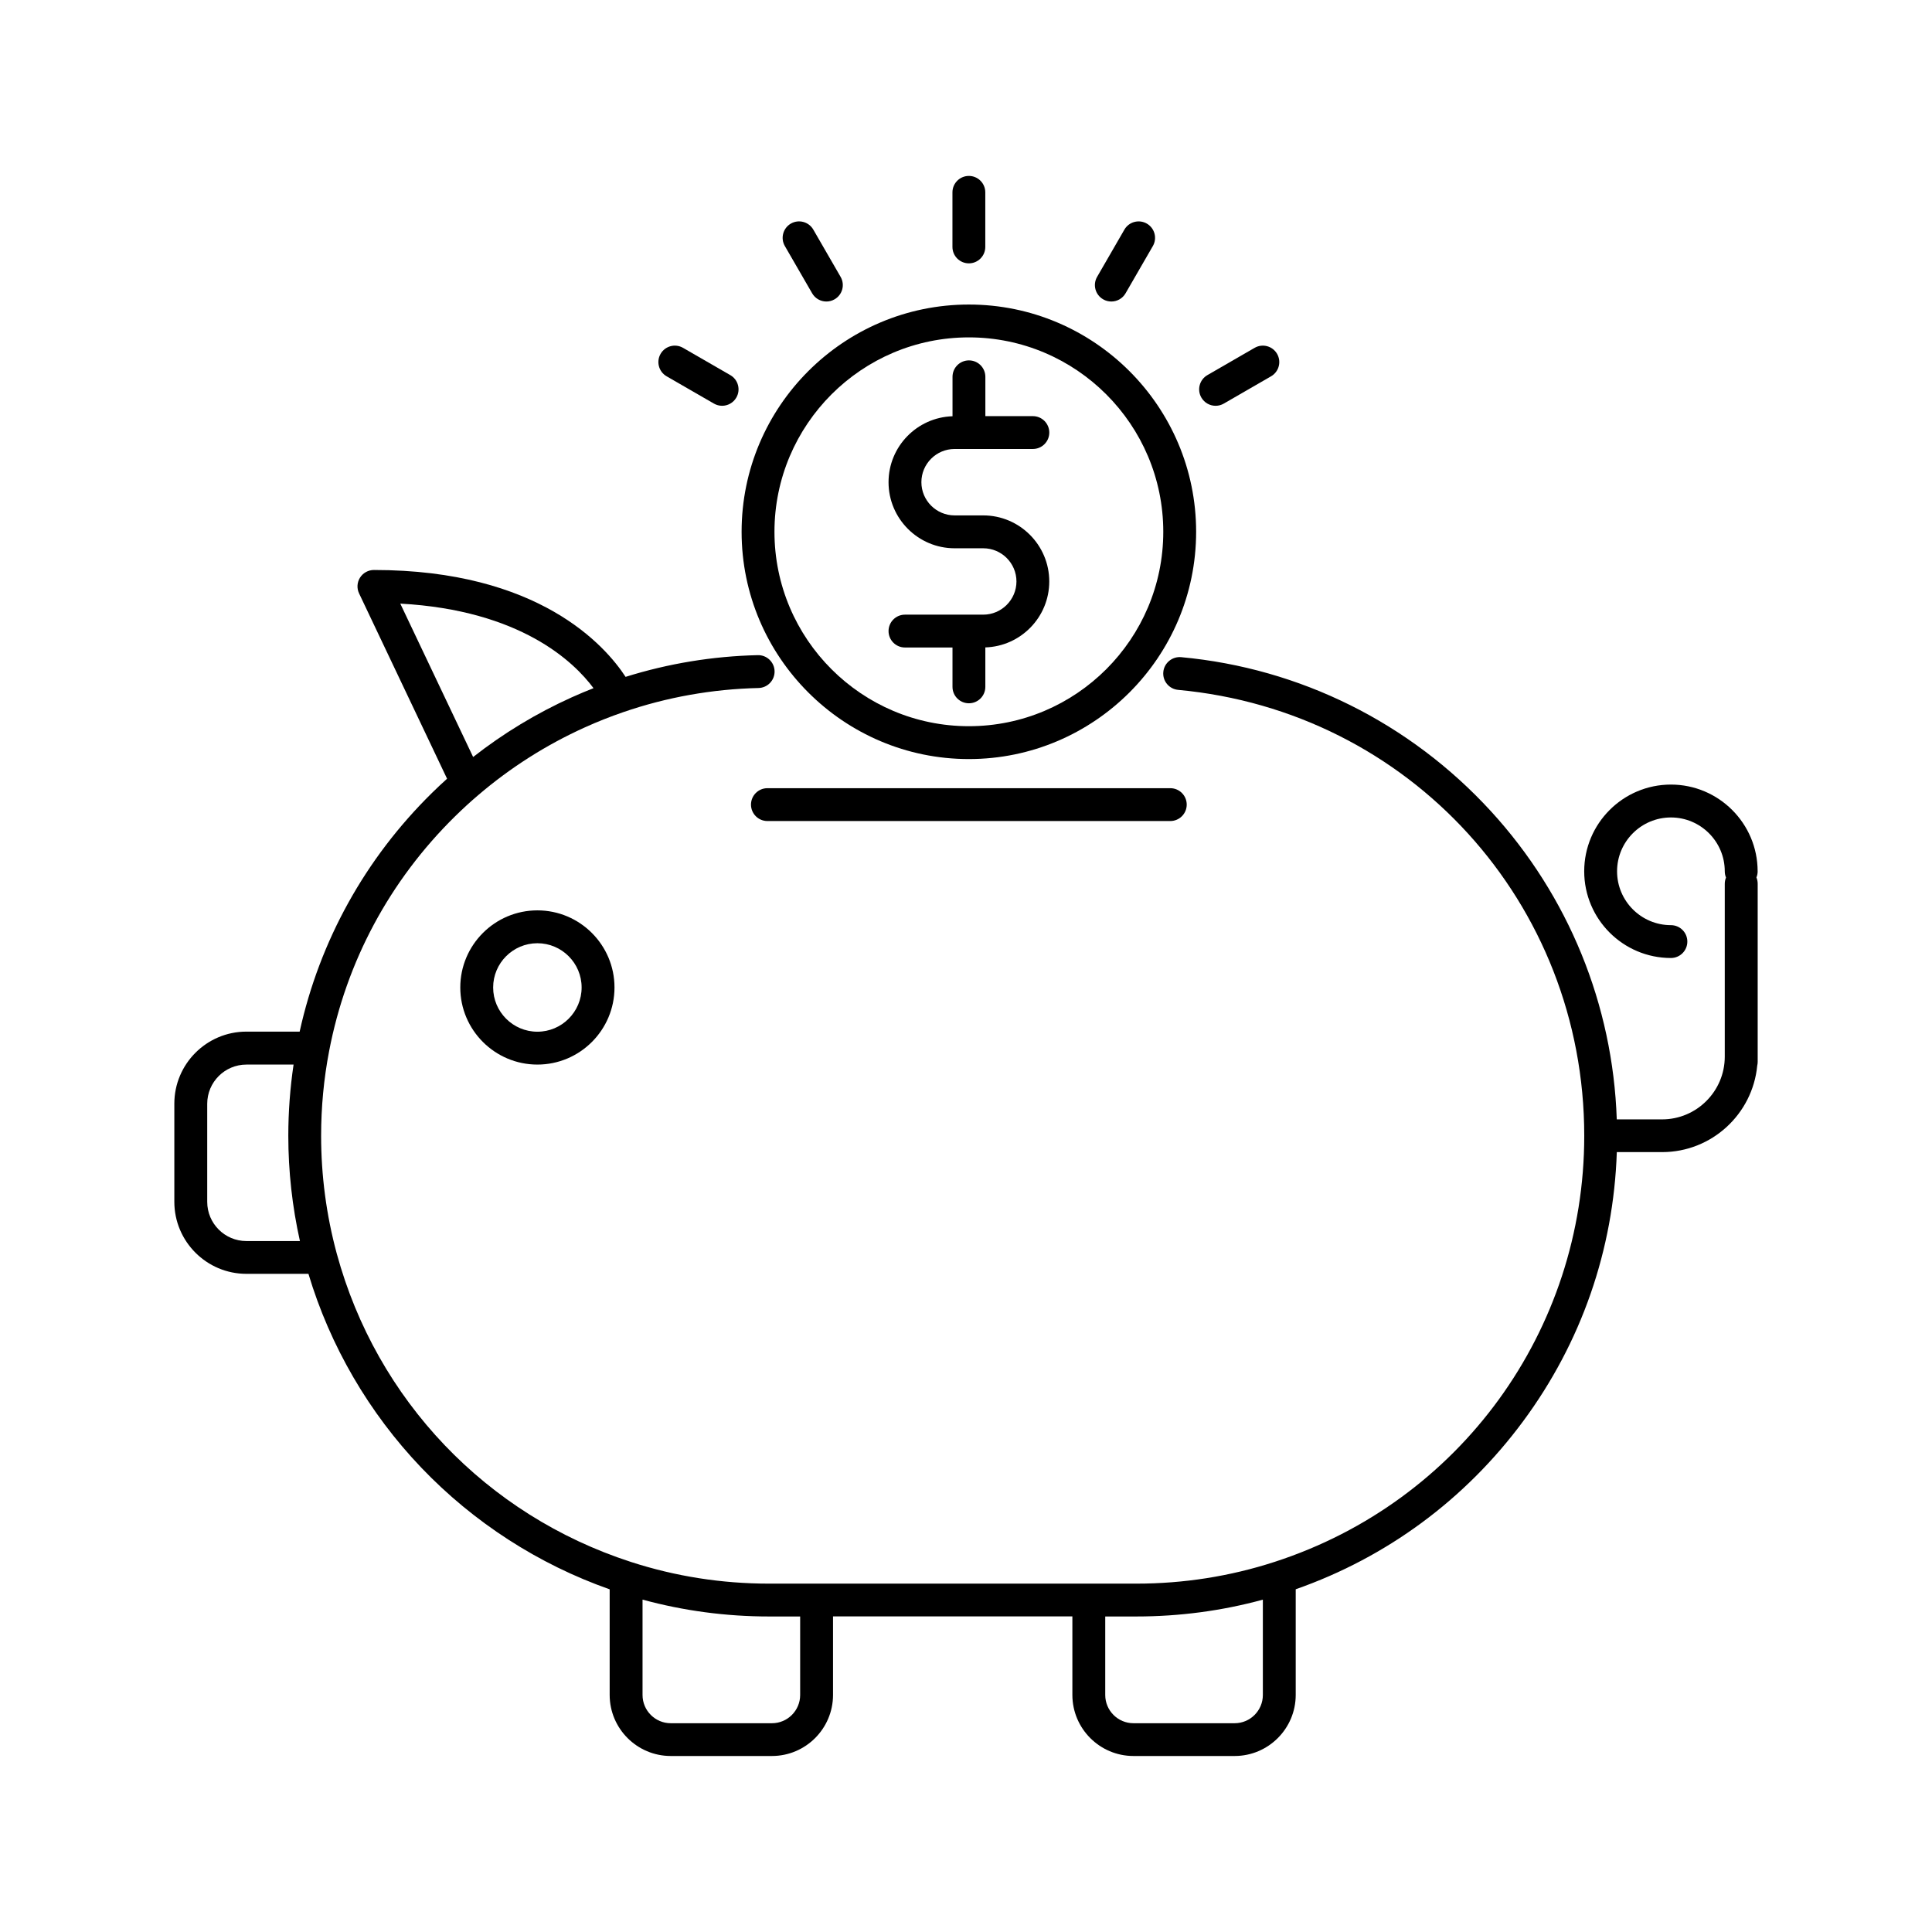 <?xml version="1.0" encoding="UTF-8"?>
<!-- The Best Svg Icon site in the world: iconSvg.co, Visit us! https://iconsvg.co -->
<svg fill="#000000" width="800px" height="800px" version="1.1" viewBox="144 144 512 512" xmlns="http://www.w3.org/2000/svg">
 <g>
  <path d="m265.98 405.69c0 11.266 9.164 20.434 20.434 20.434 11.27 0 20.434-9.164 20.434-20.434 0-11.266-9.164-20.434-20.434-20.434-11.27 0-20.434 9.168-20.434 20.434zm32.156 0c0 6.465-5.262 11.723-11.723 11.723-6.465 0-11.723-5.262-11.723-11.723 0-6.465 5.262-11.723 11.723-11.723 6.465 0 11.723 5.258 11.723 11.723z"/>
  <path d="m609.79 374.9c0-12.672-10.309-22.98-22.98-22.98s-22.98 10.309-22.98 22.98c0 12.672 10.309 22.98 22.98 22.98 2.402 0 4.352-1.949 4.352-4.352s-1.949-4.352-4.352-4.352c-7.871 0-14.27-6.402-14.27-14.27 0-7.871 6.402-14.27 14.27-14.27 7.871 0 14.27 6.402 14.27 14.27 0 0.59 0.121 1.145 0.332 1.656-0.211 0.508-0.332 1.066-0.332 1.656v45.793 0.012c0 9.164-7.457 16.625-16.617 16.625h-12.004c-1.027-30.363-12.785-59.234-33.383-81.703-21.445-23.391-50.586-37.883-82.055-40.789-2.383-0.215-4.516 1.543-4.734 3.934-0.223 2.394 1.543 4.516 3.934 4.734 61.355 5.668 107.62 56.473 107.62 118.17 0 51.625-32.945 96.977-81.996 112.9-0.012 0.004-0.023 0.012-0.035 0.016-0.039 0.012-0.086 0.02-0.125 0.035-11.734 3.805-24.027 5.734-36.527 5.734h-12.605-0.012-84.75c-12.52 0-24.801-1.93-36.52-5.727-0.051-0.016-0.098-0.031-0.145-0.047-38.234-12.41-67.328-42.918-77.875-81.664-0.012-0.047-0.02-0.086-0.035-0.133-2.731-10.113-4.117-20.586-4.117-31.121 0-7.559 0.711-15.094 2.117-22.41 4.527-23.711 16.07-45.23 33.383-62.242 2-1.965 4.031-3.828 6.051-5.547 8.535-7.316 18.047-13.367 28.273-17.992 0.055-0.02 0.105-0.047 0.16-0.07 3.273-1.48 6.676-2.828 10.102-4.004 11.508-3.961 23.562-6.109 35.832-6.394 2.402-0.055 4.309-2.051 4.254-4.453-0.055-2.402-2.055-4.316-4.453-4.254-11.957 0.273-23.719 2.215-35.031 5.754-5.402-8.273-23-28.324-66.695-28.324-1.492 0-2.883 0.766-3.68 2.023-0.801 1.258-0.891 2.848-0.25 4.191l23.316 49.105c-1.336 1.203-2.664 2.449-3.981 3.742-17.715 17.406-29.785 39.227-35.086 63.277h-14.117c-10.531 0-19.094 8.566-19.094 19.094v26c0 10.531 8.566 19.094 19.094 19.094h16.445c5.738 19.133 16.027 36.828 29.902 51.359 13.871 14.523 31.078 25.625 49.926 32.25v27.98c0 8.926 7.262 16.188 16.188 16.188h26.816c8.926 0 16.188-7.262 16.188-16.188v-20.809h63.43v20.809c0 8.926 7.262 16.188 16.188 16.188h26.816c8.922 0 16.184-7.262 16.184-16.188v-27.996c24.141-8.465 44.934-23.797 60.266-44.523 15.434-20.863 23.965-45.438 24.828-71.328h12.004c13.145 0 23.98-10.07 25.207-22.91 0.07-0.316 0.121-0.641 0.121-0.977v-47.246c0-0.59-0.121-1.145-0.332-1.656 0.207-0.488 0.324-1.047 0.324-1.637zm-359.71-70.938c31.891 1.762 46.02 15.426 51.207 22.41-1.898 0.746-3.777 1.531-5.621 2.363-0.055 0.02-0.105 0.047-0.16 0.07-9.324 4.203-18.086 9.516-26.121 15.809zm-40.781 168.93c-5.727 0-10.383-4.66-10.383-10.383v-26c0-5.727 4.66-10.383 10.383-10.383h12.5c-0.922 6.211-1.395 12.535-1.395 18.871 0 9.41 1.043 18.766 3.082 27.902l-14.188-0.004zm146.75 120.3c0 4.125-3.356 7.481-7.477 7.481h-26.816c-4.121 0-7.477-3.356-7.477-7.481v-25.277c10.848 2.957 22.094 4.469 33.512 4.469h8.258zm122.62 0c0 4.125-3.356 7.481-7.477 7.481h-26.816c-4.121 0-7.477-3.356-7.477-7.481v-20.809h8.258c11.406 0 22.652-1.496 33.512-4.457z"/>
  <path d="m343.02 357.23c0 2.402 1.949 4.352 4.352 4.352h106.77c2.402 0 4.352-1.949 4.352-4.352s-1.949-4.352-4.352-4.352h-106.77c-2.402 0-4.352 1.949-4.352 4.352z"/>
  <path d="m404.57 306.89h-3.777-0.016-0.016-16.934c-2.402 0-4.352 1.949-4.352 4.352s1.949 4.352 4.352 4.352h12.594v10.43c0 2.402 1.949 4.352 4.352 4.352 2.402 0 4.352-1.949 4.352-4.352v-10.453c9.391-0.297 16.941-8.016 16.941-17.477 0-9.652-7.856-17.508-17.504-17.508h-7.582c-4.852 0-8.801-3.949-8.801-8.801 0-4.852 3.949-8.801 8.801-8.801h20.742c2.402 0 4.352-1.949 4.352-4.352 0-2.402-1.949-4.352-4.352-4.352h-12.59v-10.422c0-2.402-1.949-4.352-4.352-4.352s-4.352 1.949-4.352 4.352v10.453c-9.395 0.297-16.953 8.016-16.953 17.48 0 9.652 7.856 17.508 17.508 17.508h7.594c4.848 0 8.797 3.949 8.797 8.801-0.012 4.84-3.957 8.789-8.805 8.789z"/>
  <path d="m400.76 345.16c33.211 0 60.227-27.02 60.227-60.227 0-33.211-27.02-60.227-60.227-60.227-33.207 0-60.227 27.02-60.227 60.227 0.004 33.211 27.023 60.227 60.227 60.227zm0-111.75c28.41 0 51.52 23.109 51.52 51.52s-23.109 51.52-51.52 51.52c-28.41 0-51.52-23.109-51.52-51.52 0.008-28.402 23.117-51.52 51.52-51.52z"/>
  <path d="m400.76 213.79c2.402 0 4.352-1.949 4.352-4.352v-14.465c0-2.402-1.949-4.352-4.352-4.352-2.402 0-4.352 1.949-4.352 4.352v14.465c0 2.402 1.949 4.352 4.352 4.352z"/>
  <path d="m436.34 223.32c0.684 0.398 1.438 0.586 2.172 0.586 1.508 0 2.969-0.781 3.773-2.176l7.234-12.523c1.203-2.082 0.488-4.746-1.594-5.949s-4.746-0.488-5.949 1.594l-7.234 12.523c-1.199 2.082-0.488 4.742 1.598 5.945z"/>
  <path d="m466.15 251.54c0.742 0 1.484-0.188 2.172-0.586l12.523-7.231c2.082-1.203 2.797-3.863 1.594-5.949-1.203-2.082-3.863-2.797-5.949-1.594l-12.523 7.231c-2.082 1.203-2.797 3.863-1.594 5.949 0.812 1.402 2.277 2.18 3.777 2.18z"/>
  <path d="m320.66 243.72 12.531 7.231c0.684 0.395 1.438 0.586 2.172 0.586 1.508 0 2.969-0.781 3.773-2.176 1.203-2.082 0.488-4.746-1.594-5.949l-12.531-7.231c-2.086-1.203-4.746-0.488-5.949 1.594-1.199 2.082-0.484 4.746 1.598 5.945z"/>
  <path d="m359.23 221.73c0.805 1.395 2.266 2.176 3.773 2.176 0.742 0 1.484-0.188 2.172-0.586 2.082-1.203 2.797-3.863 1.594-5.949l-7.234-12.523c-1.203-2.082-3.863-2.797-5.949-1.594-2.082 1.203-2.797 3.863-1.594 5.949z"/>
 </g>
</svg>